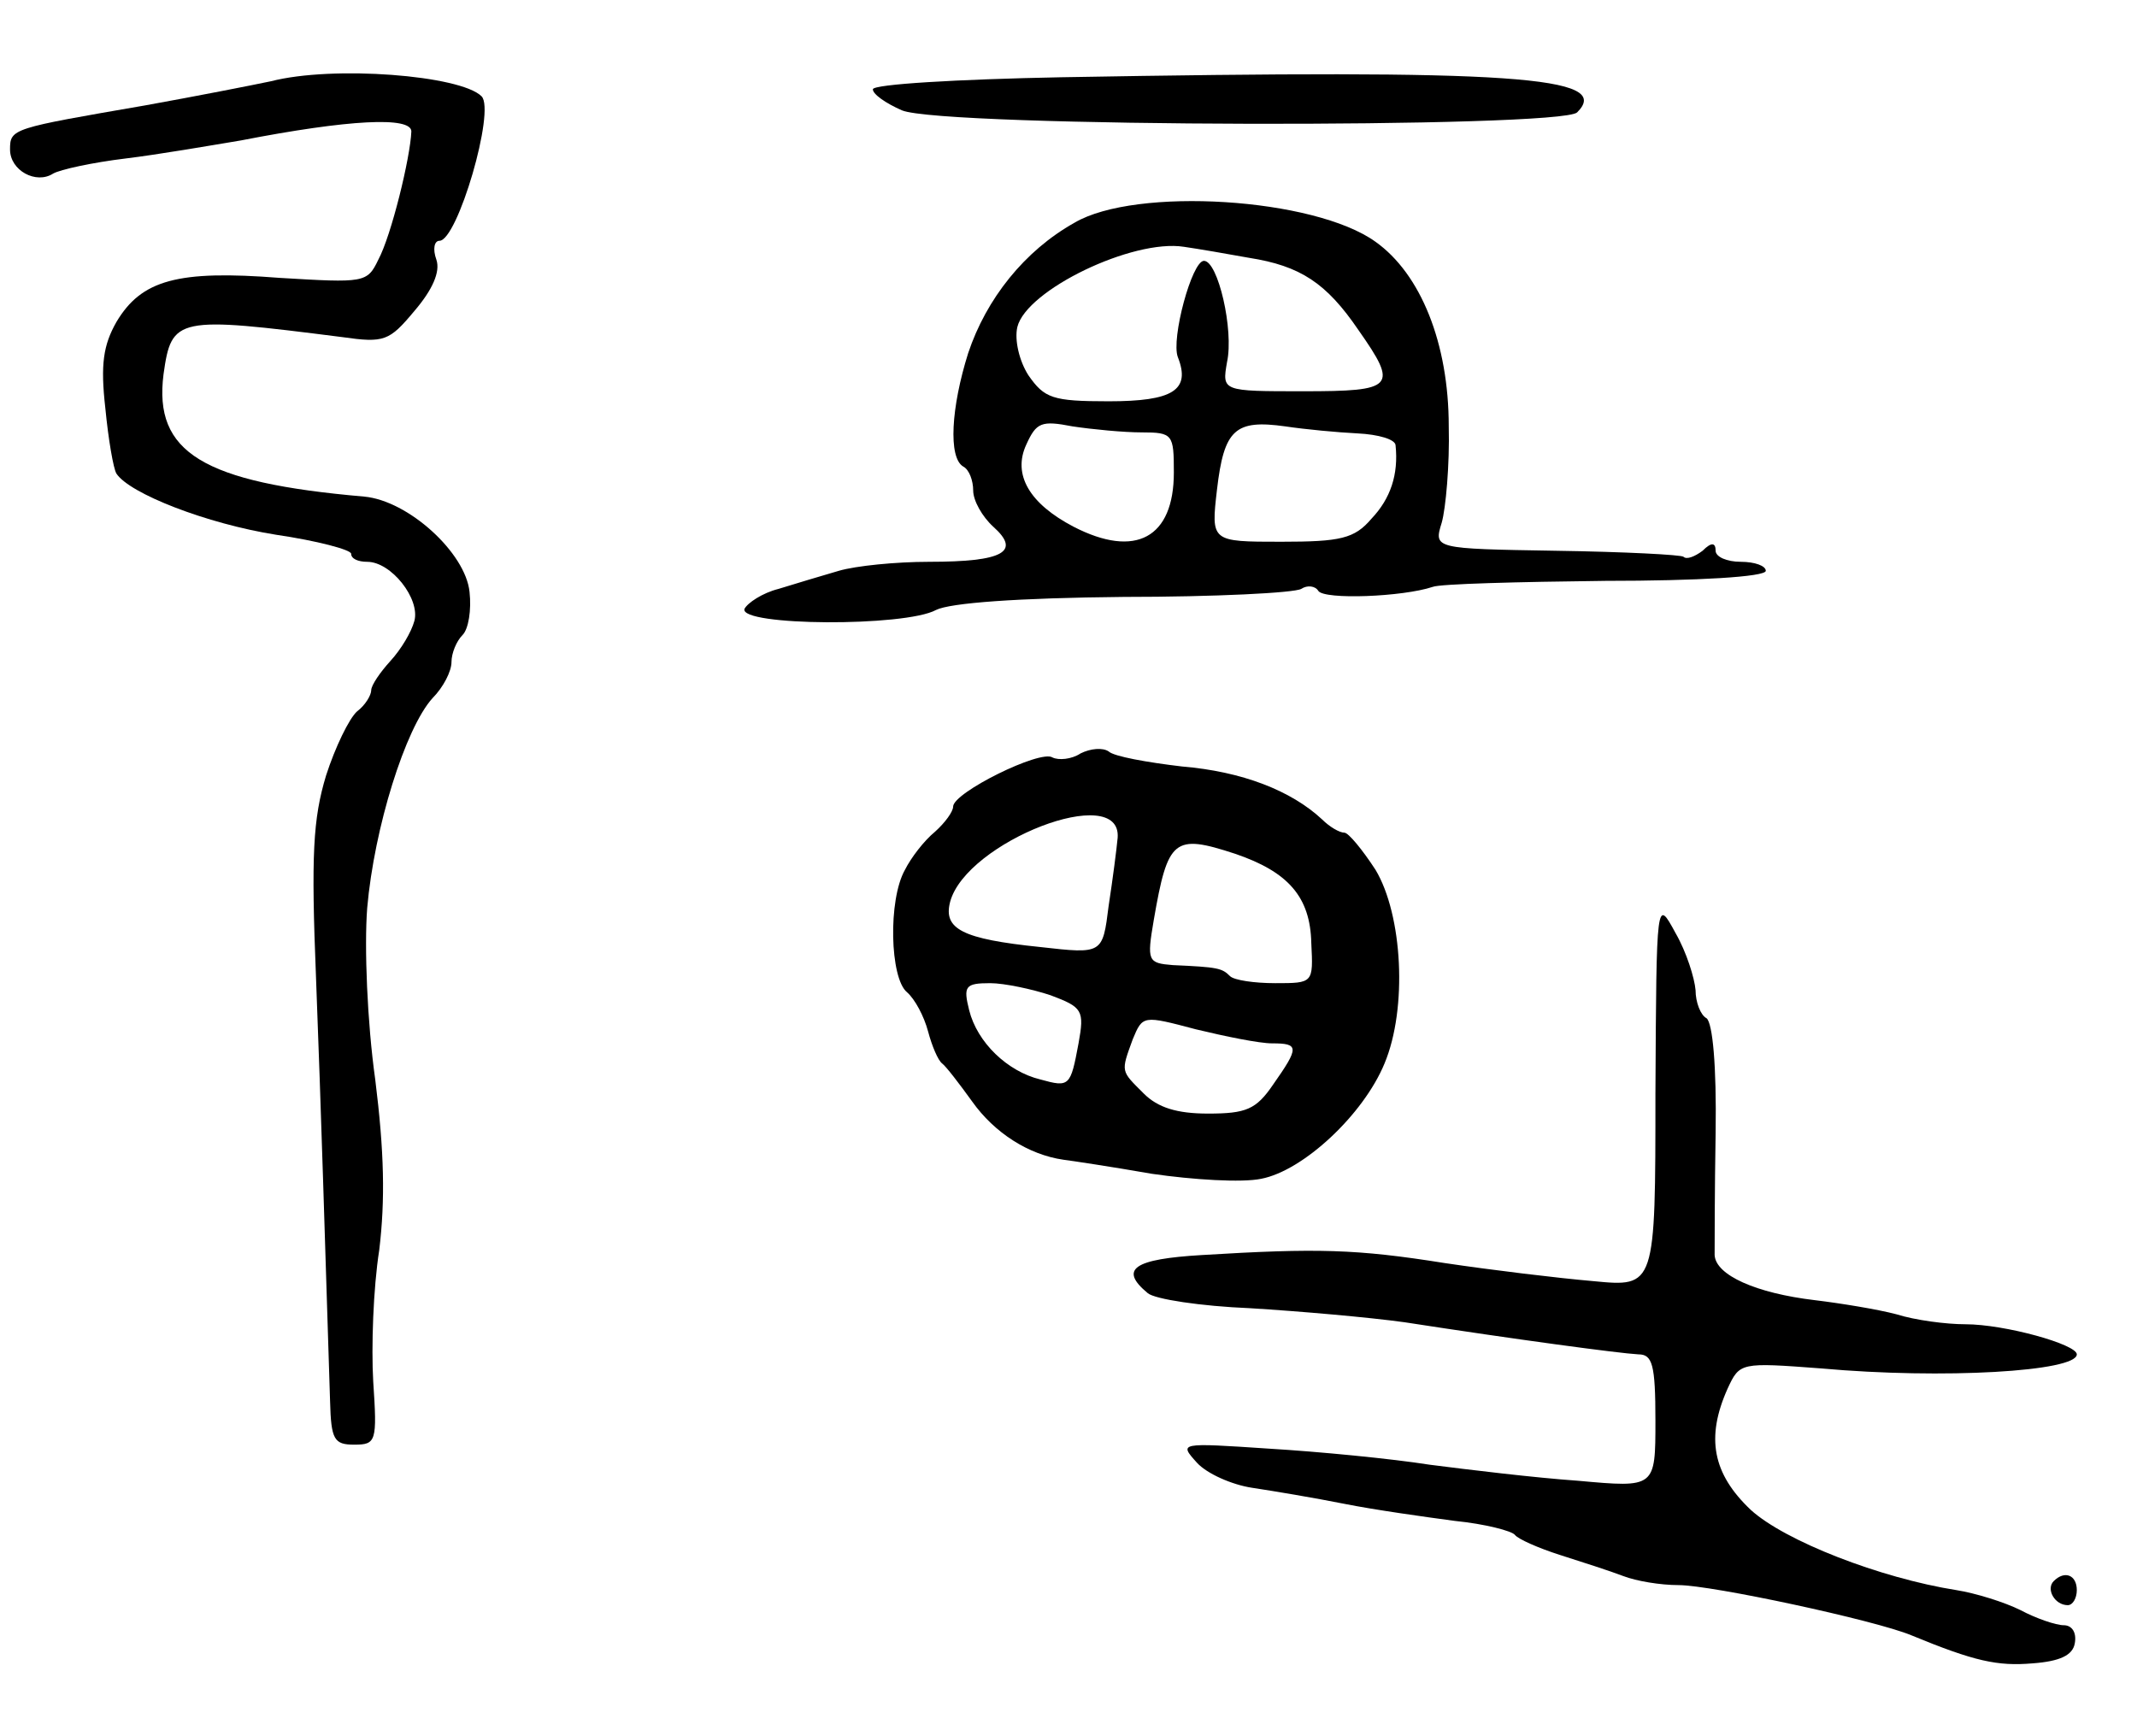 <svg version="1.0" xmlns="http://www.w3.org/2000/svg"
 width="213pt" height="173pt" viewBox="0 0 213 173"
 preserveAspectRatio="xMidYMid meet">
<g transform="translate(0,173) scale(0.1,-0.1)"
fill="#000000" stroke="none">
<path d="M270 1649 c-19 -4 -75 -15 -125 -24 -133 -23 -135 -23 -135 -44 0
-21 26 -35 43 -24 7 4 39 11 72 15 33 4 85 13 115 18 108 21 170 24 170 9 -1
-26 -20 -104 -33 -128 -11 -23 -14 -23 -98 -18 -102 8 -138 -2 -163 -44 -13
-23 -16 -42 -11 -86 3 -31 8 -60 11 -65 13 -20 90 -50 159 -61 41 -6 75 -15
75 -19 0 -5 7 -8 16 -8 24 0 53 -37 47 -59 -3 -11 -13 -28 -24 -40 -10 -11
-19 -24 -19 -29 0 -5 -6 -15 -14 -21 -8 -7 -22 -36 -31 -64 -13 -43 -15 -79
-10 -202 5 -130 9 -264 14 -422 1 -38 4 -43 24 -43 22 0 23 3 19 63 -2 34 0
93 6 131 6 50 5 98 -4 170 -8 57 -11 132 -8 171 7 80 38 179 65 209 11 11 19
27 19 36 0 9 5 21 11 27 6 6 9 25 7 43 -4 39 -61 91 -105 95 -161 14 -210 44
-200 122 8 57 13 58 178 37 42 -6 47 -4 72 26 18 21 26 39 22 51 -4 11 -2 19
3 19 18 0 56 130 42 144 -21 21 -148 31 -210 15z"/>
<path d="M1058 1653 c-104 -2 -188 -7 -188 -12 0 -5 13 -14 29 -21 41 -17 657
-18 673 -2 36 36 -64 43 -514 35z"/>
<path d="M1071 1508 c-50 -28 -88 -76 -106 -130 -17 -54 -20 -104 -5 -113 6
-3 10 -14 10 -24 0 -10 9 -26 20 -36 28 -25 10 -35 -64 -35 -33 0 -73 -4 -90
-9 -17 -5 -44 -13 -60 -18 -16 -4 -31 -14 -34 -20 -5 -17 160 -18 191 -1 14 7
81 12 187 13 91 0 170 4 177 8 6 4 14 3 17 -2 6 -9 84 -6 114 4 7 3 85 5 172
6 92 0 160 4 160 10 0 5 -11 9 -25 9 -14 0 -25 5 -25 11 0 8 -4 9 -13 0 -8 -6
-16 -9 -19 -6 -2 2 -59 5 -127 6 -122 2 -122 2 -114 28 4 14 8 58 7 96 0 83
-28 152 -73 184 -61 44 -239 55 -300 19z m174 -35 c51 -8 77 -25 109 -72 40
-57 36 -61 -55 -61 -81 0 -81 0 -76 29 7 32 -9 101 -23 101 -12 0 -33 -78 -26
-96 13 -33 -5 -44 -69 -44 -56 0 -64 3 -80 26 -9 14 -14 35 -11 48 9 37 115
88 166 80 14 -2 43 -7 65 -11z m-107 -174 c31 0 32 -2 32 -40 0 -65 -38 -86
-100 -54 -44 23 -61 52 -47 82 10 22 15 24 46 18 20 -3 51 -6 69 -6z m215 -1
c21 -1 38 -6 38 -12 3 -29 -5 -53 -24 -73 -17 -20 -31 -23 -90 -23 -70 0 -70
0 -64 52 7 60 18 70 68 63 20 -3 52 -6 72 -7z"/>
<path d="M1077 979 c-9 -6 -22 -7 -28 -4 -12 8 -99 -35 -99 -49 0 -5 -8 -16
-18 -25 -11 -9 -24 -26 -30 -38 -17 -30 -15 -108 2 -122 8 -7 17 -24 21 -39 4
-15 10 -29 14 -32 4 -3 17 -20 30 -38 22 -31 56 -53 91 -58 8 -1 48 -7 88 -14
41 -6 90 -9 109 -5 42 8 102 64 123 115 23 55 18 148 -9 193 -13 20 -27 37
-31 37 -5 0 -15 6 -22 13 -31 29 -80 48 -140 53 -34 4 -68 10 -73 15 -6 4 -18
3 -28 -2z m37 -84 c-1 -11 -5 -42 -9 -68 -6 -48 -6 -48 -68 -41 -78 8 -97 18
-90 45 16 60 171 120 167 64z m117 -16 c53 -18 75 -43 76 -89 2 -40 2 -40 -36
-40 -21 0 -41 3 -45 7 -8 8 -12 9 -57 11 -25 2 -26 4 -19 45 14 81 20 86 81
66z m-184 -141 c32 -12 34 -15 28 -48 -8 -43 -9 -44 -38 -36 -33 8 -63 37 -71
69 -6 24 -4 27 21 27 14 0 42 -6 60 -12z m221 -48 c27 0 27 -4 1 -41 -17 -25
-27 -29 -65 -29 -31 0 -50 6 -64 20 -23 23 -23 21 -11 54 10 24 10 24 63 10
29 -7 63 -14 76 -14z"/>
<path d="M1650 641 c0 -194 0 -194 -62 -188 -35 3 -101 11 -148 18 -88 14
-127 15 -242 8 -68 -4 -83 -14 -54 -38 7 -6 53 -13 102 -15 49 -3 118 -9 154
-14 110 -17 214 -31 233 -32 14 0 17 -10 17 -66 0 -67 0 -67 -77 -60 -43 3
-109 11 -148 16 -38 6 -110 13 -160 16 -90 6 -90 6 -72 -14 10 -11 35 -22 55
-25 20 -3 62 -10 92 -16 30 -6 80 -13 110 -17 30 -3 57 -10 60 -14 3 -4 23
-13 45 -20 22 -7 50 -16 63 -21 13 -5 37 -9 55 -9 33 0 196 -35 232 -50 63
-26 86 -31 121 -28 27 2 40 8 42 20 2 11 -3 18 -11 18 -8 0 -28 7 -43 15 -16
8 -45 17 -64 20 -76 12 -171 49 -205 80 -38 36 -45 72 -23 121 12 26 13 26 93
20 122 -11 255 -3 255 14 0 10 -72 30 -111 30 -19 0 -50 4 -69 10 -19 5 -56
11 -81 14 -59 7 -99 25 -100 45 0 9 0 64 1 122 1 67 -3 109 -9 114 -6 3 -11
16 -11 28 -1 12 -9 38 -20 57 -19 35 -19 35 -20 -159z"/>
<path d="M2047 154 c-8 -8 1 -24 14 -24 5 0 9 7 9 15 0 15 -12 20 -23 9z"/>
</g>
</svg>
